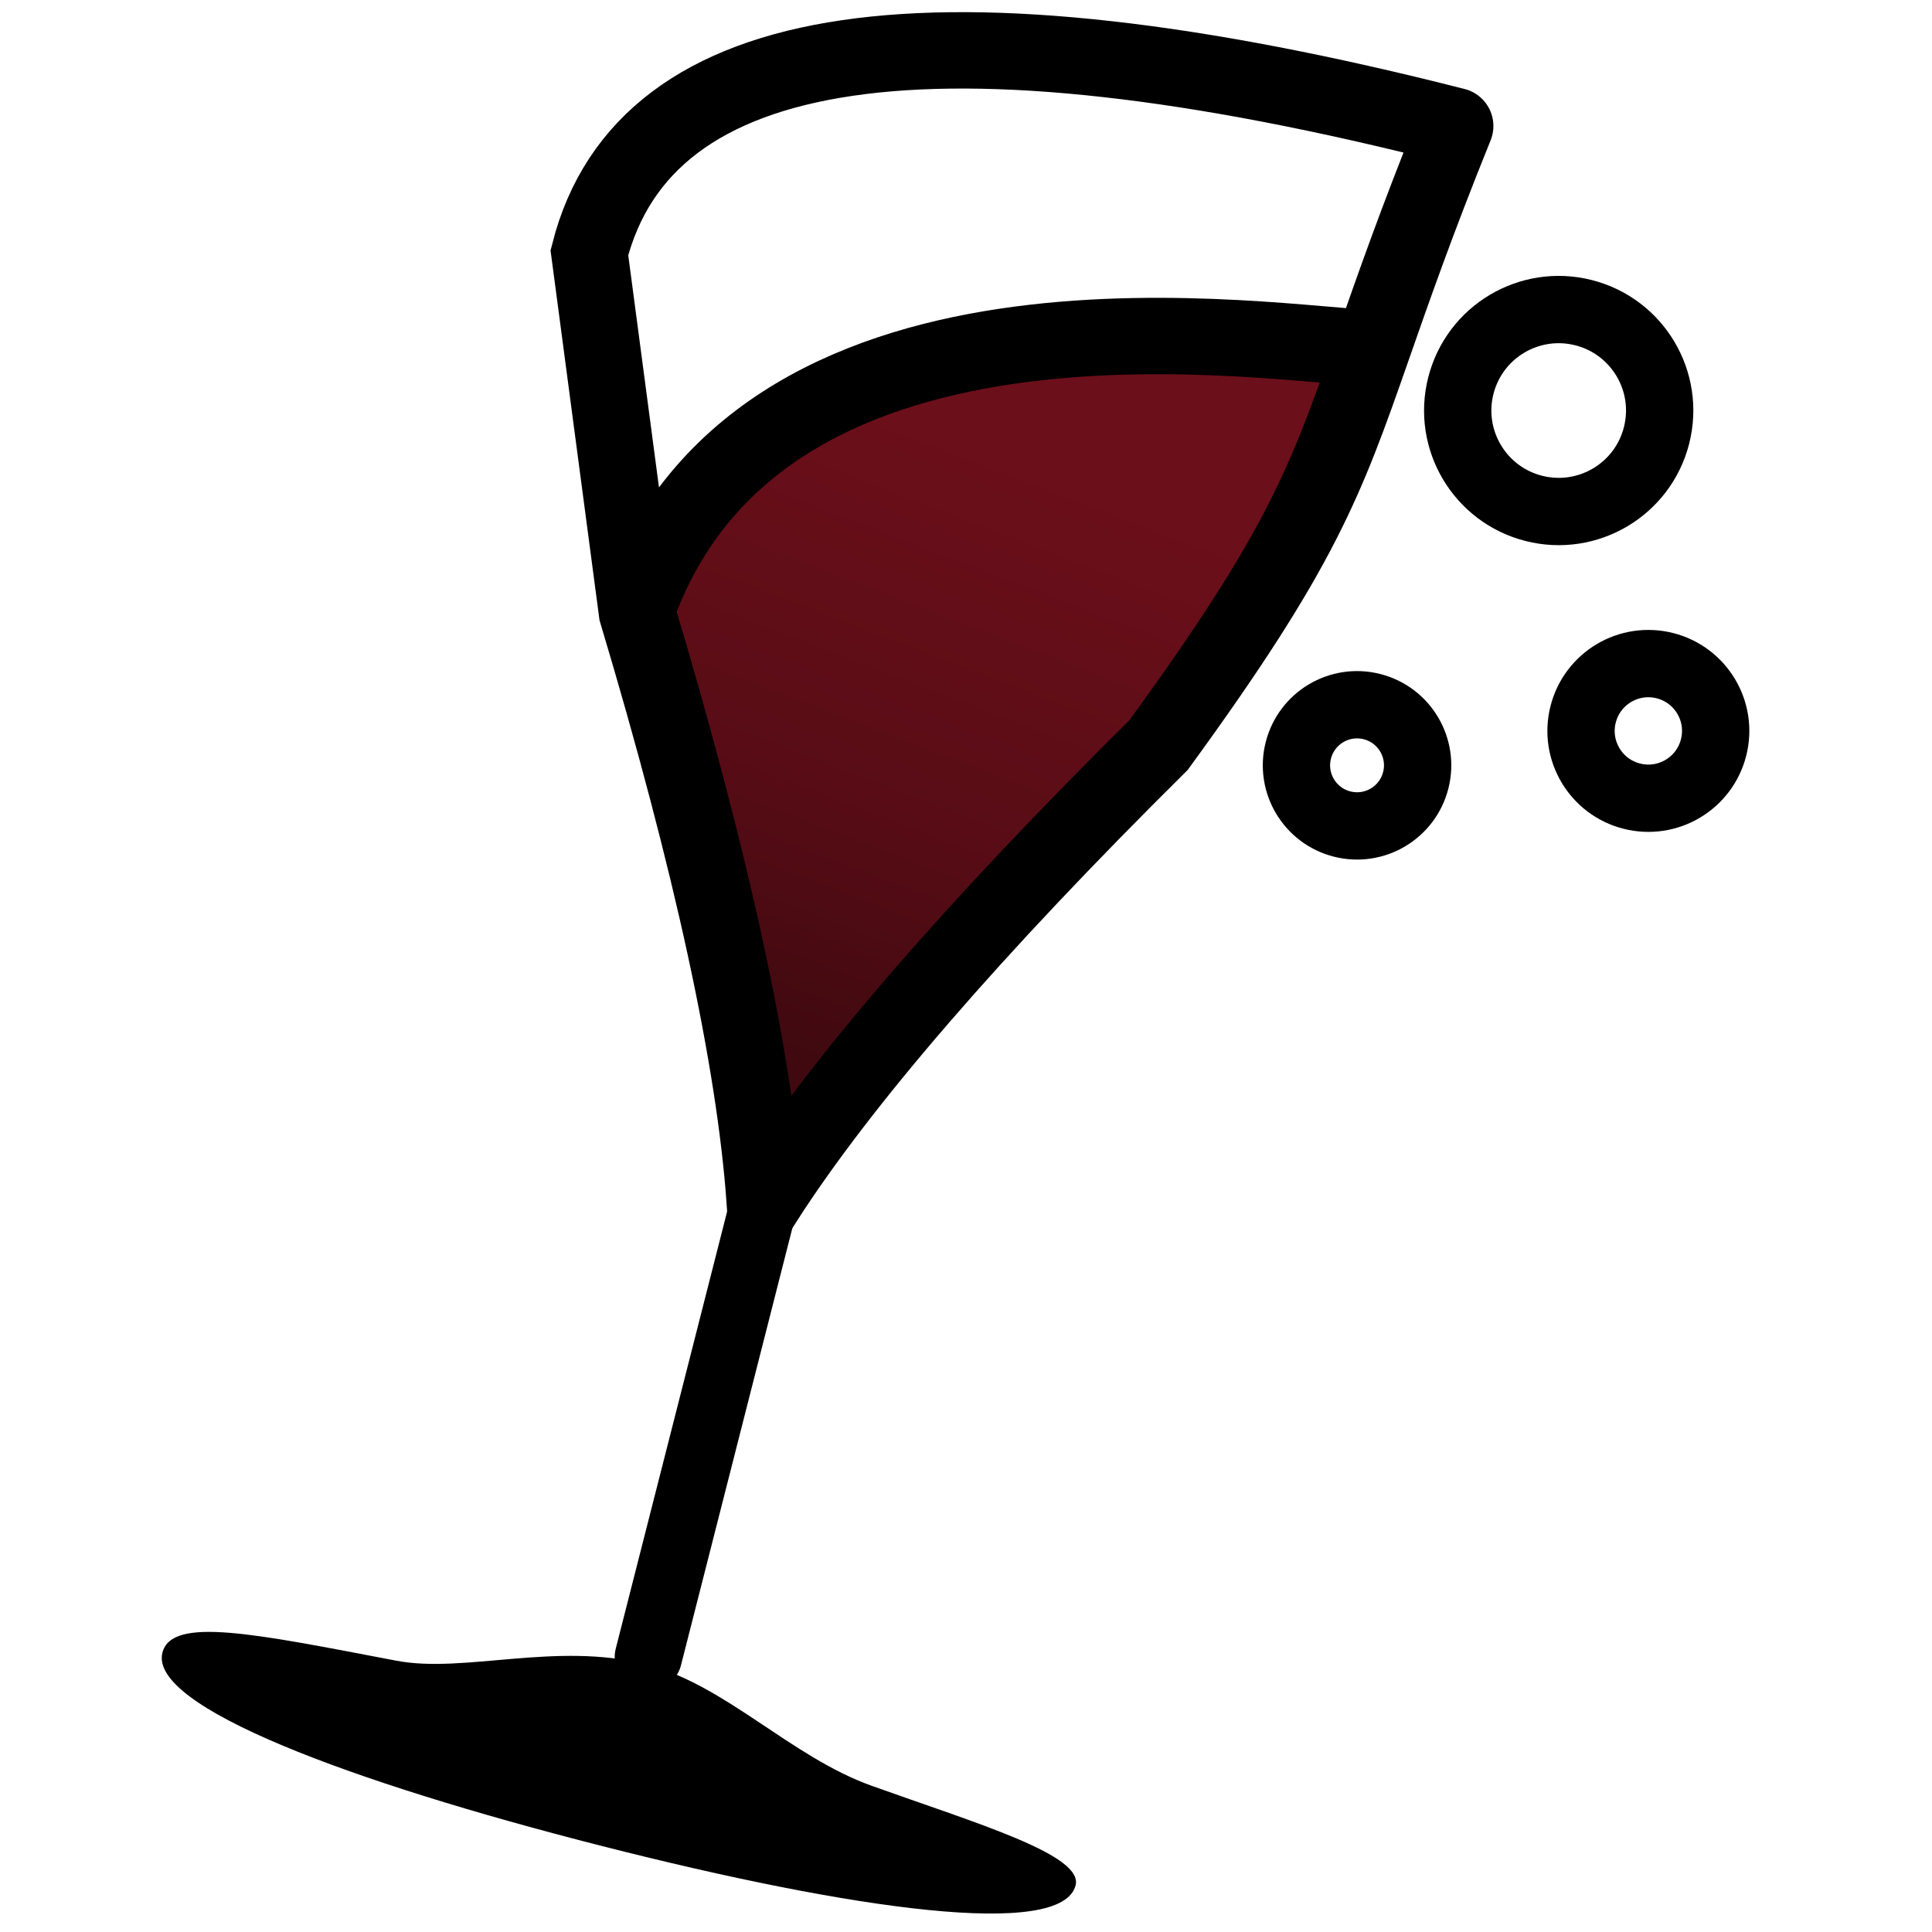 <svg width="100%" height="100%" viewBox="0 0 885 885" version="1.1" style="fill-rule:evenodd;clip-rule:evenodd;stroke-linecap:round;">
  <g transform="matrix(0.942,0.24,-0.24,0.942,278.63,-44.557)">
    <g>
      <g id="wine-fill" transform="matrix(1,0,0,1,-275.798,-68.721)">

        <!-- 1) BASE FILL: uses a CSS variable per wine -->
        <path
          d="M676.555,183.199C701.259,245.191 667.511,283.264 625.081,389.337C561.644,495.065 519.353,579.648 498.207,643.085C477.061,579.648 429.501,489.683 366.064,383.955C355.979,371.966 363.595,345.956 409.019,308.403C433.879,287.853 439.337,270.838 468.915,251.485C542.997,203.014 665.44,155.308 676.555,183.199Z"
          style="fill: #6B0F1A;"
        />

        <!-- 2) SHADE OVERLAY: same path, black gradient with opacity -->
        <path
          d="M676.555,183.199C701.259,245.191 667.511,283.264 625.081,389.337C561.644,495.065 519.353,579.648 498.207,643.085C477.061,579.648 429.501,489.683 366.064,383.955C355.979,371.966 363.595,345.956 409.019,308.403C433.879,287.853 439.337,270.838 468.915,251.485C542.997,203.014 665.44,155.308 676.555,183.199Z"
          style="fill: url(#_Shade1);"
        />
      </g>

      <!-- (rest of your SVG unchanged, but give bubbles a stroke var if you want) -->
      <g>
        <g transform="matrix(1,0,0,1,-276.177,-93.271)">
          <path d="M498.349,893.306C537.024,893.306 575.037,918.664 615.551,922.505C668.13,927.489 720.237,929.385 720.237,944.217C720.237,970.476 621.826,981.387 499.284,981.387C376.743,981.387 276.177,970.476 276.177,944.217C276.177,926.441 315.898,924.852 383.983,920.677C416.474,918.685 454.631,893.306 498.349,893.306Z"/>
        </g>
        <g transform="matrix(1,0,0,1,-275.798,-68.721)">
          <path d="M371.458,384.218C390.927,211.432 632.461,193.247 676.555,183.199M688.519,72.151C681.928,120.574 679.014,154.873 676.555,183.199M676.555,183.199C670.782,249.682 667.511,283.264 625.081,389.337C561.644,495.065 519.353,579.648 498.207,643.085C477.061,579.648 434.883,495.065 371.446,389.337L307.895,230.744C307.895,125.015 434.77,72.151 688.519,72.151" style="fill:none;stroke:black;stroke-width:36px;"/>
        </g>
        <g transform="matrix(15.859,0,0,15.859,-285.089,-28.289)">
          <path d="M32,38L32,52" style="fill:none;fill-rule:nonzero;stroke:black;stroke-width:2px;"/>
        </g>
        <g id="bubbles">
          <g transform="matrix(15.859,0,0,15.859,-268.151,-37.283)">
            <circle cx="48" cy="10" r="3" style="fill:none;stroke:currentColor;stroke-width:2px;"/>
          </g>
          <g transform="matrix(15.859,0,0,15.859,-285.089,-28.289)">
            <circle cx="54" cy="18" r="2" style="fill:none;stroke:currentColor;stroke-width:2px;"/>
          </g>
          <g transform="matrix(15.859,0,0,15.859,-255.52,-42.118)">
            <circle cx="44" cy="22" r="1.8" style="fill:none;stroke:currentColor;stroke-width:2px;"/>
          </g>
        </g>
      </g>
    </g>
  </g>

  <defs>
    <!-- Black-with-opacity shade gradient (shared safely across cards) -->
    <linearGradient id="_Shade1" x1="0" y1="0" x2="1" y2="0"
      gradientUnits="userSpaceOnUse"
      gradientTransform="matrix(-33.66,292.91,-292.91,-33.66,494.785,273.679)">
      <stop offset="0"  stop-color="#000000" stop-opacity="0.00"/>
      <stop offset="0.6" stop-color="#000000" stop-opacity="0.18"/>
      <stop offset="1"  stop-color="#000000" stop-opacity="0.40"/>
    </linearGradient>
  </defs>
</svg>